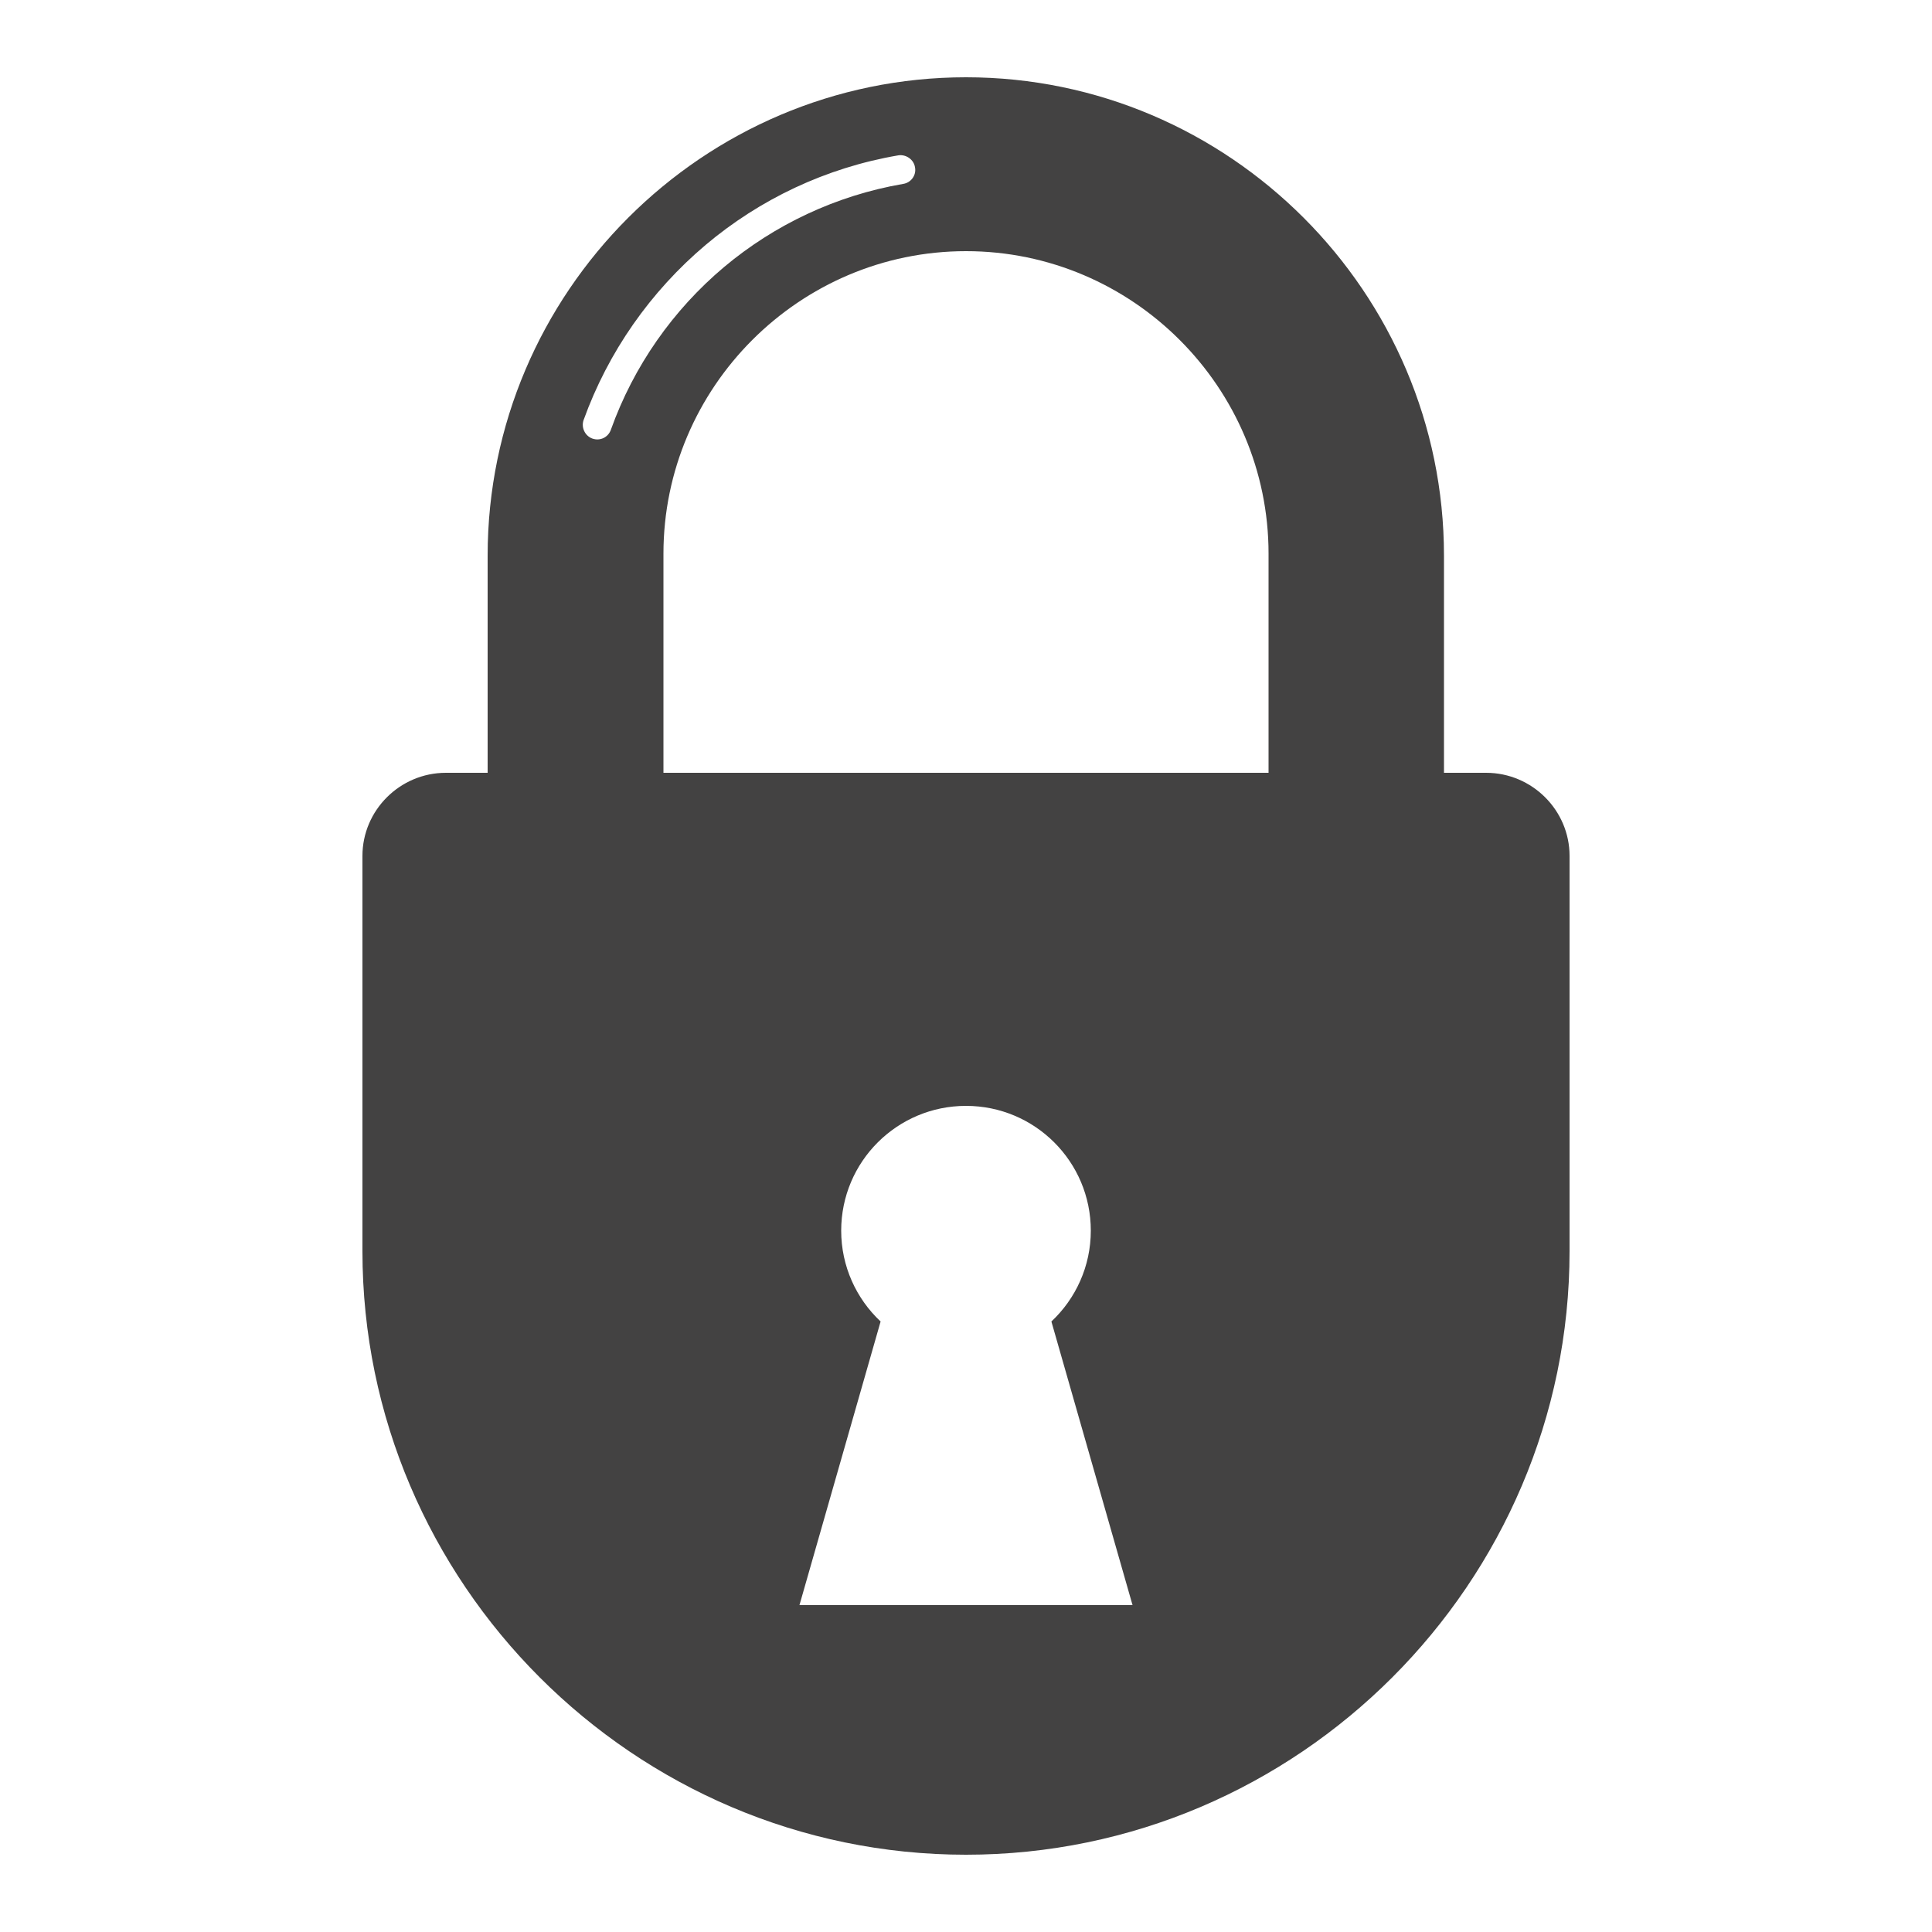 <?xml version="1.0" encoding="UTF-8"?>
<!DOCTYPE svg PUBLIC "-//W3C//DTD SVG 1.1//EN" "http://www.w3.org/Graphics/SVG/1.1/DTD/svg11.dtd">

<svg xmlns="http://www.w3.org/2000/svg" xml:space="preserve" width="100%" height="100%" version="1.1" style="shape-rendering:geometricPrecision; text-rendering:geometricPrecision; image-rendering:optimizeQuality; fill-rule:evenodd; clip-rule:evenodd"
viewBox="0 0 5000 5000"
 xmlns:xlink="http://www.w3.org/1999/xlink">
 <defs>
  <style type="text/css">
   <![CDATA[
    .fil0 {fill:#434242}
   ]]>
  </style>
 </defs>
 <g id="Layer_x0020_1">
  <path class="fil0" d="M2500 2862c178,0 323,144 323,323 0,92 -39,176 -102,235l210 734 -862 0 210 -734c-63,-59 -102,-143 -102,-235 0,-179 145,-323 323,-323zm1562 376c0,859 -703,1562 -1562,1562l0 0c-859,0 -1562,-703 -1562,-1562 0,-341 0,-682 0,-1023 0,-118 97,-215 216,-215l108 0 0 -562c0,-681 557,-1238 1238,-1238l0 0c681,0 1237,557 1237,1238l0 562 109 0c119,0 216,97 216,215 0,341 0,682 0,1023zm-2345 -1238l1566 0 0 -567c0,-431 -352,-783 -783,-783l0 0c-431,0 -783,352 -783,783l0 567zm608 -1598c20,-3 40,11 43,31 4,20 -10,40 -31,43 -174,30 -333,106 -463,215 -132,111 -234,256 -293,421 -7,20 -28,30 -48,23 -19,-7 -29,-28 -23,-47 64,-178 174,-334 316,-454 140,-118 311,-200 499,-232z"/>
 </g>
</svg>

